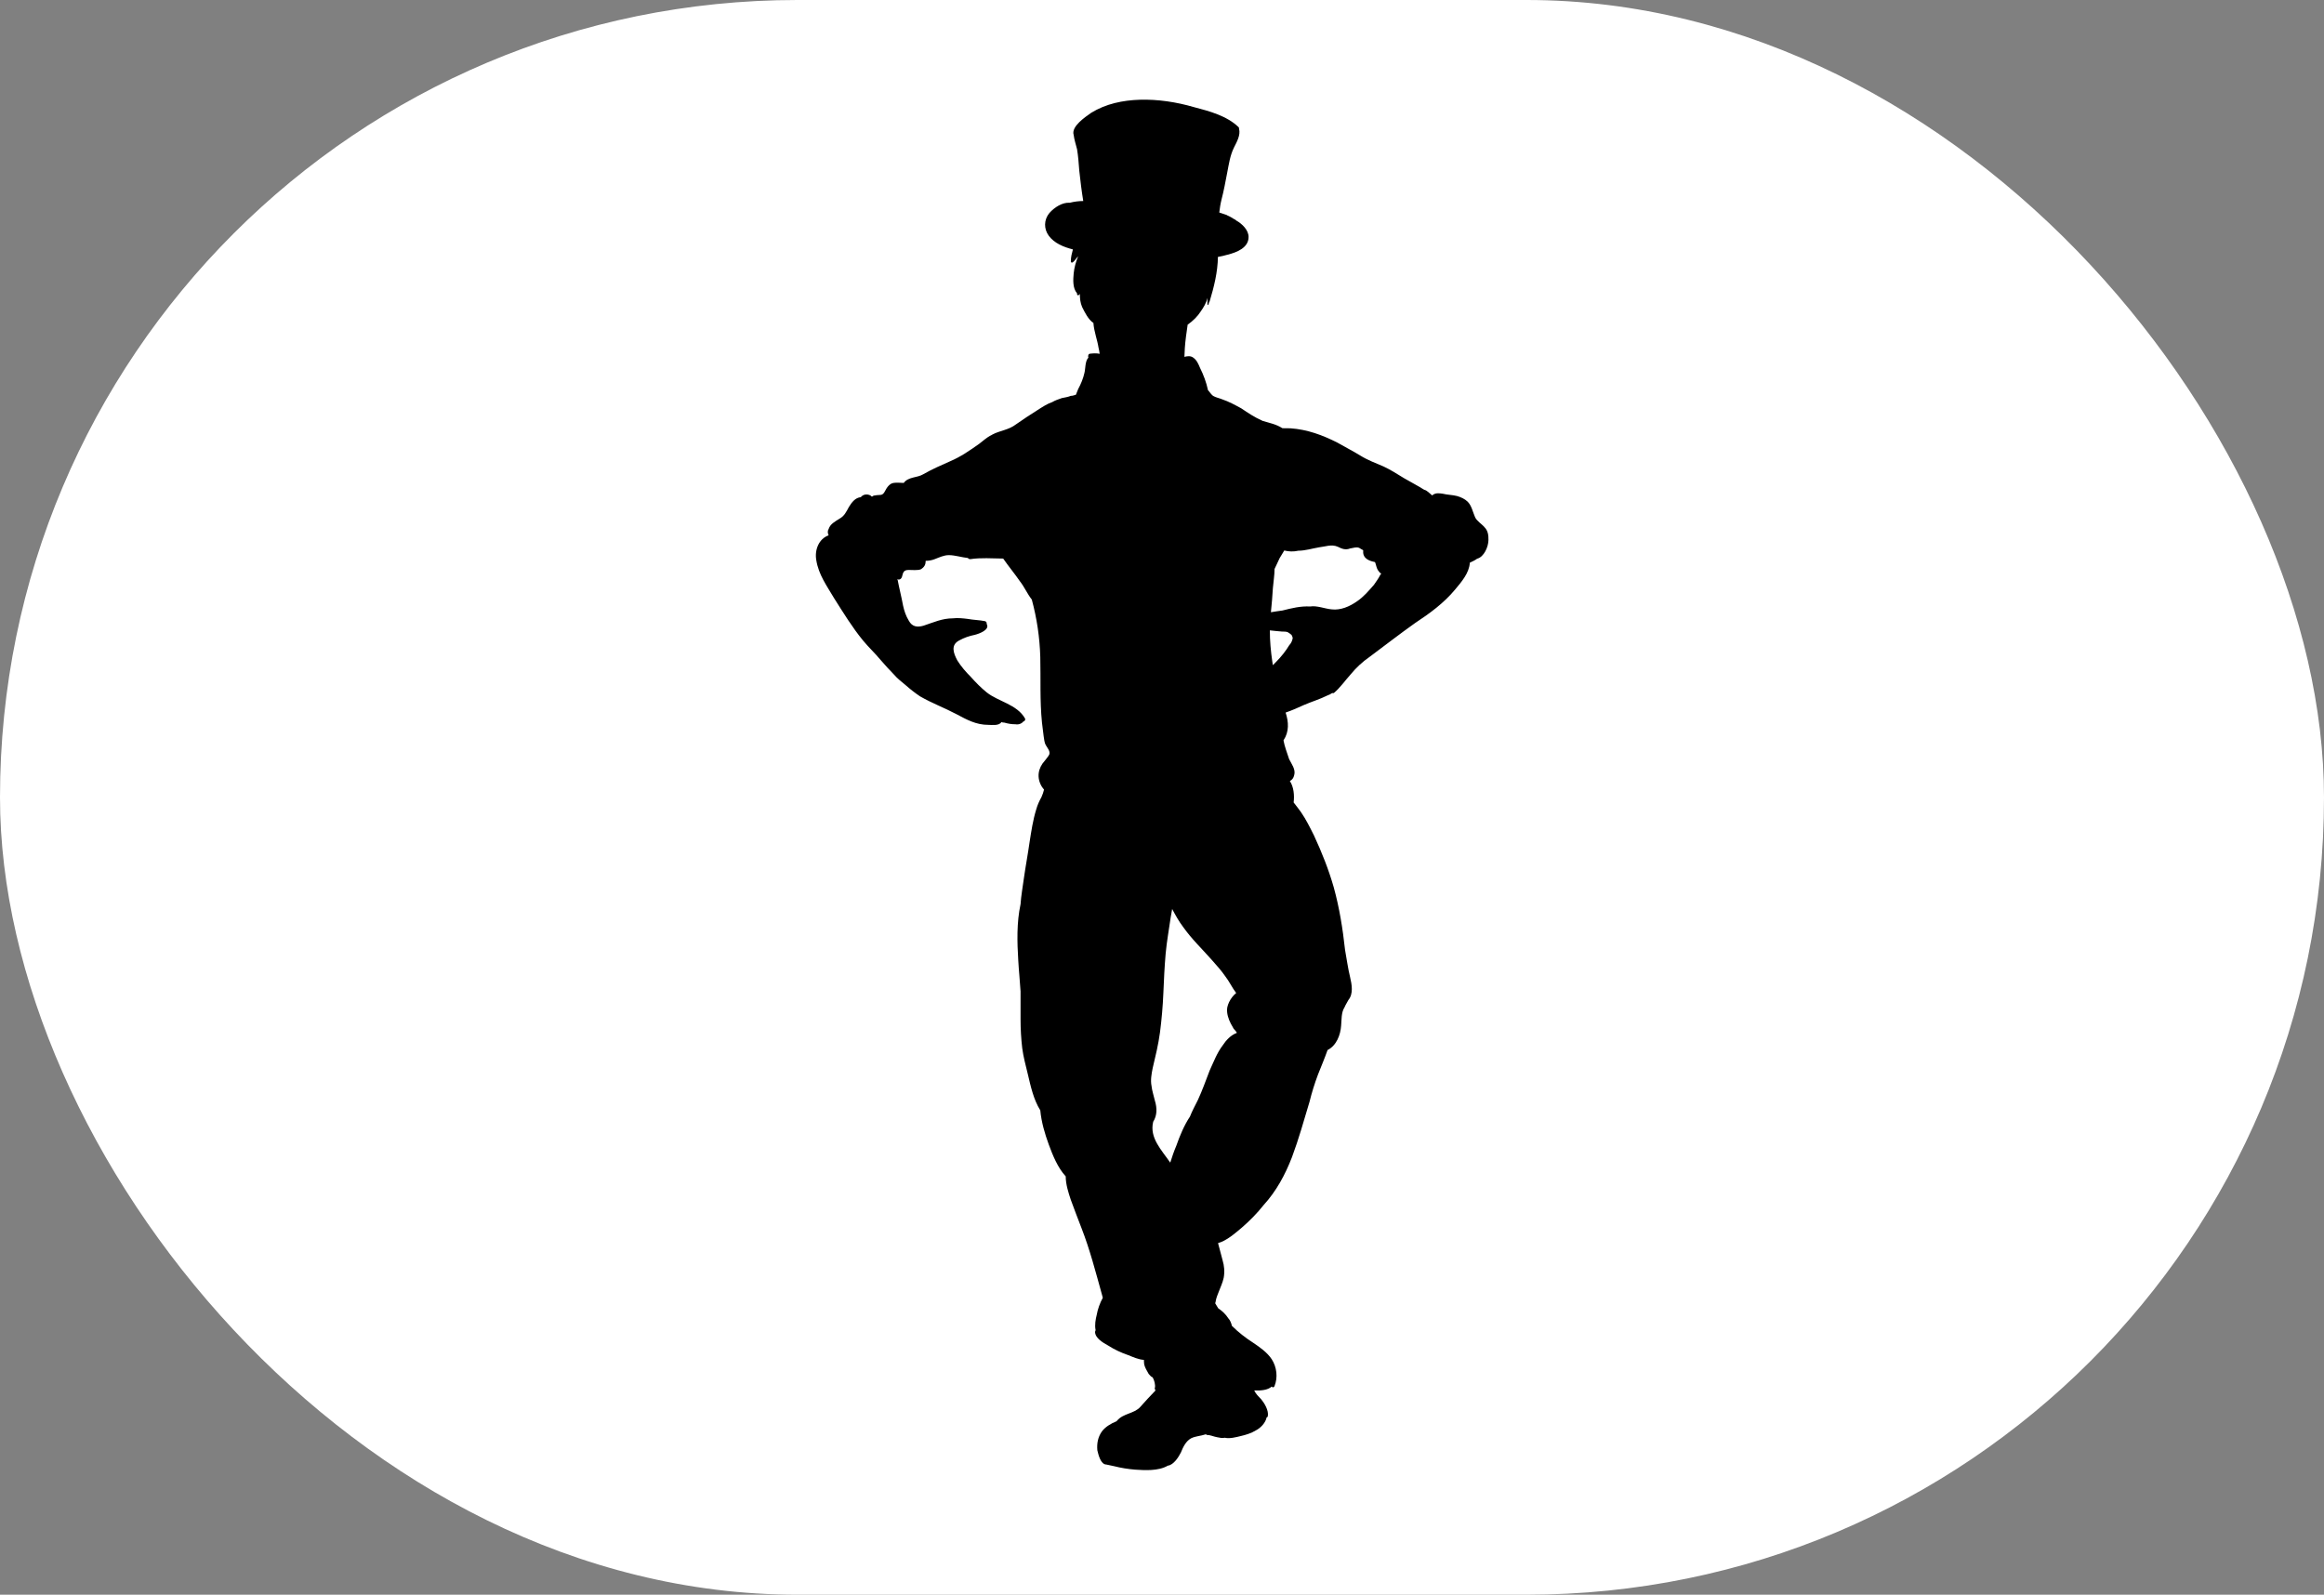 <svg width="51" height="35" viewBox="0 0 51 35" fill="none" xmlns="http://www.w3.org/2000/svg">
<rect x="0" y="0" width="51" height="35" fill="#808080" stroke="none"/>
<rect width="51" height="35" rx="17.5" fill="white"/>
<path d="M32.579 11.573C32.517 11.498 32.406 11.436 32.369 11.348C32.32 11.236 32.295 11.099 32.208 11.011C32.145 10.949 32.059 10.911 31.972 10.886C31.873 10.861 31.762 10.861 31.662 10.836C31.575 10.824 31.501 10.811 31.427 10.874L31.415 10.861C31.366 10.824 31.316 10.762 31.254 10.749C31.117 10.662 30.969 10.587 30.82 10.5C30.672 10.412 30.523 10.312 30.362 10.238C30.188 10.163 30.015 10.1 29.854 10C29.693 9.9 29.519 9.813 29.346 9.713C29.024 9.55 28.689 9.425 28.317 9.4C28.259 9.4 28.201 9.399 28.142 9.398C28.004 9.309 27.857 9.283 27.71 9.238C27.537 9.163 27.388 9.062 27.239 8.962C27.103 8.888 26.967 8.813 26.818 8.763C26.756 8.737 26.682 8.725 26.62 8.688C26.571 8.65 26.546 8.6 26.509 8.563C26.472 8.388 26.41 8.226 26.335 8.075C26.299 7.988 26.261 7.901 26.187 7.85C26.127 7.805 26.059 7.815 25.992 7.832C25.994 7.767 25.997 7.703 26.001 7.638C26.013 7.463 26.038 7.3 26.063 7.125C26.174 7.05 26.286 6.938 26.348 6.838C26.41 6.75 26.472 6.65 26.497 6.538C26.497 6.587 26.497 6.626 26.497 6.675C26.497 6.7 26.521 6.7 26.521 6.675C26.521 6.663 26.534 6.65 26.534 6.626C26.534 6.626 26.546 6.626 26.546 6.613C26.64 6.301 26.723 5.971 26.727 5.639C26.8 5.626 26.871 5.61 26.942 5.589C27.141 5.539 27.4 5.439 27.4 5.201C27.4 5.052 27.264 4.915 27.128 4.839C27.115 4.827 27.103 4.814 27.091 4.814C27.054 4.789 26.992 4.752 26.93 4.726C26.918 4.713 26.893 4.713 26.868 4.701C26.831 4.689 26.794 4.676 26.757 4.664C26.769 4.564 26.782 4.476 26.807 4.376C26.856 4.189 26.893 3.99 26.931 3.789C26.968 3.601 26.993 3.414 27.079 3.239C27.142 3.114 27.228 2.964 27.191 2.827C27.191 2.814 27.191 2.801 27.179 2.789C26.919 2.539 26.535 2.439 26.201 2.351C25.817 2.239 25.407 2.177 25.011 2.189C24.64 2.201 24.268 2.277 23.946 2.476C23.822 2.564 23.5 2.776 23.562 2.963C23.574 3.064 23.611 3.176 23.636 3.276C23.661 3.425 23.673 3.589 23.685 3.75C23.71 3.975 23.735 4.188 23.772 4.412C23.673 4.412 23.574 4.425 23.475 4.45C23.314 4.438 23.14 4.55 23.029 4.675C22.905 4.825 22.905 5.025 23.016 5.175C23.136 5.336 23.334 5.421 23.545 5.474C23.523 5.555 23.5 5.64 23.5 5.725C23.5 5.737 23.5 5.737 23.5 5.75C23.5 5.762 23.524 5.762 23.537 5.762C23.587 5.725 23.611 5.675 23.661 5.625C23.611 5.737 23.574 5.875 23.562 6C23.549 6.138 23.537 6.325 23.636 6.438C23.636 6.438 23.636 6.45 23.636 6.463C23.648 6.488 23.673 6.488 23.685 6.463C23.685 6.463 23.685 6.463 23.697 6.451C23.697 6.551 23.709 6.651 23.747 6.738C23.809 6.863 23.883 7.013 23.995 7.088C24.007 7.275 24.082 7.463 24.106 7.625C24.118 7.672 24.126 7.718 24.132 7.765C24.065 7.751 23.993 7.754 23.921 7.763C23.884 7.763 23.871 7.812 23.884 7.85C23.809 7.925 23.822 8.1 23.797 8.188C23.772 8.3 23.723 8.425 23.661 8.538C23.648 8.575 23.624 8.625 23.611 8.663C23.574 8.675 23.537 8.688 23.5 8.688C23.438 8.713 23.364 8.725 23.302 8.737C23.227 8.763 23.153 8.788 23.091 8.825C22.98 8.862 22.868 8.937 22.769 9C22.608 9.1 22.46 9.2 22.298 9.312C22.137 9.438 21.939 9.45 21.778 9.537C21.771 9.541 21.765 9.545 21.758 9.549C21.659 9.594 21.56 9.688 21.493 9.737C21.282 9.887 21.084 10.025 20.848 10.125C20.65 10.212 20.452 10.299 20.254 10.412C20.13 10.487 19.932 10.462 19.833 10.599C19.759 10.599 19.684 10.587 19.61 10.599C19.523 10.611 19.461 10.699 19.424 10.774C19.362 10.899 19.312 10.849 19.201 10.874C19.176 10.874 19.151 10.886 19.139 10.899C19.127 10.899 19.114 10.887 19.102 10.874C19.027 10.836 18.941 10.849 18.891 10.911C18.767 10.924 18.693 11.024 18.631 11.124C18.569 11.236 18.532 11.324 18.42 11.386C18.321 11.449 18.221 11.499 18.184 11.611C18.16 11.649 18.16 11.699 18.184 11.749C17.974 11.823 17.875 12.061 17.912 12.286C17.961 12.611 18.147 12.861 18.308 13.135C18.507 13.448 18.705 13.773 18.941 14.06C19.065 14.21 19.201 14.335 19.325 14.485C19.424 14.597 19.523 14.71 19.622 14.809C19.696 14.897 19.783 14.959 19.87 15.034C19.969 15.122 20.081 15.21 20.192 15.284C20.452 15.434 20.724 15.534 20.985 15.672C21.22 15.797 21.419 15.909 21.691 15.909C21.765 15.909 21.926 15.934 21.976 15.847C22.001 15.859 22.026 15.859 22.038 15.859C22.125 15.884 22.199 15.896 22.285 15.896C22.347 15.909 22.421 15.884 22.458 15.834C22.483 15.834 22.508 15.796 22.495 15.771C22.322 15.459 21.901 15.396 21.653 15.196C21.529 15.096 21.418 14.983 21.306 14.858C21.195 14.746 21.095 14.633 21.009 14.496C20.922 14.334 20.86 14.158 21.046 14.058C21.158 13.996 21.269 13.958 21.393 13.933C21.492 13.908 21.728 13.821 21.653 13.695C21.653 13.67 21.653 13.645 21.616 13.633C21.492 13.608 21.368 13.608 21.232 13.583C21.133 13.571 21.021 13.558 20.91 13.571C20.675 13.571 20.489 13.659 20.265 13.733C20.129 13.771 20.017 13.759 19.943 13.621C19.881 13.521 19.844 13.409 19.819 13.297C19.782 13.097 19.733 12.91 19.695 12.709C19.707 12.709 19.707 12.721 19.72 12.721C19.757 12.721 19.782 12.696 19.794 12.659C19.819 12.559 19.831 12.509 19.943 12.509C20.017 12.509 20.129 12.521 20.203 12.497C20.29 12.447 20.314 12.385 20.314 12.309C20.376 12.309 20.45 12.297 20.512 12.272C20.611 12.235 20.71 12.184 20.822 12.184C20.958 12.184 21.107 12.234 21.243 12.247C21.243 12.259 21.268 12.272 21.293 12.272C21.53 12.236 21.767 12.257 22.015 12.259C22.018 12.264 22.021 12.268 22.024 12.272C22.136 12.434 22.272 12.597 22.383 12.759C22.482 12.884 22.544 13.035 22.643 13.159C22.754 13.572 22.816 13.984 22.829 14.421C22.841 14.896 22.817 15.371 22.866 15.858C22.878 15.958 22.891 16.058 22.903 16.158C22.915 16.221 22.915 16.295 22.953 16.358C22.978 16.408 23.052 16.483 23.027 16.558C23.002 16.608 22.965 16.646 22.928 16.696C22.779 16.858 22.742 17.071 22.866 17.271C22.88 17.291 22.895 17.311 22.911 17.33C22.899 17.384 22.88 17.437 22.854 17.496C22.805 17.583 22.767 17.67 22.742 17.758C22.668 17.996 22.631 18.245 22.594 18.483C22.557 18.746 22.507 19.008 22.47 19.27C22.445 19.458 22.408 19.658 22.396 19.845C22.309 20.245 22.321 20.682 22.346 21.082C22.358 21.308 22.383 21.532 22.396 21.758C22.396 21.957 22.396 22.17 22.396 22.37C22.396 22.582 22.408 22.795 22.433 23.007C22.458 23.194 22.508 23.382 22.557 23.582C22.619 23.844 22.681 24.132 22.829 24.369C22.854 24.631 22.928 24.881 23.015 25.119C23.102 25.356 23.213 25.631 23.387 25.818C23.387 25.994 23.448 26.18 23.498 26.331C23.573 26.543 23.659 26.755 23.734 26.955C23.919 27.43 24.044 27.918 24.18 28.405C24.186 28.431 24.194 28.457 24.201 28.483C24.136 28.599 24.088 28.74 24.068 28.855C24.043 28.955 24.019 29.08 24.043 29.193C24.043 29.205 24.031 29.218 24.031 29.23C24.031 29.368 24.204 29.468 24.316 29.53C24.452 29.618 24.613 29.693 24.762 29.743C24.862 29.783 24.987 29.84 25.103 29.846C25.105 29.878 25.104 29.91 25.109 29.943C25.121 30.005 25.171 30.093 25.208 30.155C25.233 30.18 25.257 30.218 25.295 30.23C25.332 30.293 25.357 30.393 25.345 30.455C25.333 30.467 25.345 30.492 25.357 30.518C25.245 30.631 25.134 30.756 25.022 30.88C24.886 31.03 24.651 31.017 24.514 31.18L24.502 31.193C24.378 31.243 24.254 31.318 24.18 31.418C24.093 31.543 24.068 31.68 24.081 31.83C24.105 31.931 24.155 32.143 24.279 32.143C24.341 32.155 24.403 32.168 24.452 32.18C24.6 32.218 24.761 32.243 24.91 32.255C25.108 32.267 25.418 32.292 25.629 32.167C25.753 32.154 25.864 31.98 25.914 31.88C25.964 31.755 26.026 31.63 26.137 31.568C26.236 31.518 26.348 31.518 26.459 31.48C26.459 31.48 26.471 31.48 26.484 31.493C26.559 31.493 26.633 31.53 26.707 31.543C26.769 31.555 26.818 31.568 26.88 31.555C26.979 31.581 27.128 31.543 27.227 31.518C27.338 31.493 27.462 31.455 27.561 31.393C27.66 31.343 27.772 31.231 27.797 31.106C27.809 31.106 27.822 31.094 27.822 31.081C27.846 30.956 27.747 30.794 27.673 30.706C27.611 30.643 27.561 30.594 27.524 30.518C27.524 30.518 27.524 30.517 27.523 30.517C27.664 30.523 27.821 30.512 27.908 30.431C27.92 30.456 27.958 30.456 27.97 30.419C28.045 30.231 28.02 30.006 27.908 29.832C27.809 29.682 27.648 29.569 27.499 29.469C27.333 29.362 27.178 29.242 27.034 29.099C27.021 29.036 26.991 28.97 26.954 28.932C26.897 28.842 26.821 28.773 26.734 28.714C26.712 28.68 26.69 28.644 26.669 28.607C26.669 28.582 26.681 28.57 26.681 28.544C26.693 28.482 26.718 28.419 26.743 28.357C26.78 28.258 26.83 28.157 26.854 28.045C26.879 27.907 26.866 27.782 26.829 27.657C26.792 27.532 26.767 27.408 26.73 27.283C26.916 27.233 27.101 27.07 27.25 26.945C27.423 26.795 27.585 26.632 27.733 26.445C28.006 26.146 28.204 25.783 28.353 25.395C28.502 24.996 28.613 24.596 28.737 24.183C28.786 23.983 28.848 23.784 28.923 23.584C28.997 23.396 29.072 23.221 29.133 23.046C29.332 22.946 29.418 22.709 29.431 22.509C29.443 22.384 29.431 22.222 29.505 22.109C29.53 22.047 29.567 21.997 29.591 21.947C29.703 21.81 29.666 21.609 29.628 21.447C29.579 21.247 29.554 21.048 29.517 20.848C29.467 20.386 29.393 19.923 29.269 19.474C29.158 19.086 29.009 18.711 28.835 18.336C28.748 18.162 28.662 17.987 28.55 17.824C28.501 17.761 28.451 17.686 28.389 17.612C28.408 17.454 28.391 17.269 28.306 17.142C28.353 17.116 28.386 17.081 28.401 17.012C28.439 16.887 28.339 16.761 28.29 16.662C28.241 16.511 28.191 16.386 28.166 16.249C28.294 16.059 28.28 15.845 28.213 15.639C28.35 15.592 28.485 15.533 28.612 15.474C28.785 15.399 28.959 15.349 29.133 15.262C29.169 15.25 29.195 15.237 29.232 15.212C29.244 15.212 29.256 15.212 29.269 15.212C29.405 15.1 29.517 14.937 29.641 14.8C29.765 14.649 29.901 14.524 30.062 14.412C30.397 14.162 30.718 13.913 31.053 13.675C31.375 13.463 31.685 13.237 31.933 12.938C32.069 12.775 32.243 12.576 32.255 12.35C32.305 12.325 32.366 12.3 32.416 12.262C32.565 12.225 32.664 12 32.664 11.85C32.666 11.749 32.654 11.649 32.579 11.573ZM26.831 22.945C26.707 23.107 26.633 23.307 26.546 23.495C26.459 23.72 26.385 23.932 26.286 24.145C26.224 24.27 26.162 24.382 26.113 24.507C25.988 24.694 25.889 24.931 25.815 25.144C25.764 25.264 25.721 25.388 25.681 25.517C25.489 25.237 25.22 24.972 25.307 24.619C25.394 24.482 25.394 24.319 25.344 24.157C25.319 24.045 25.282 23.944 25.27 23.832C25.245 23.707 25.27 23.57 25.295 23.445C25.357 23.182 25.419 22.932 25.456 22.657C25.493 22.37 25.518 22.082 25.53 21.795C25.542 21.507 25.555 21.22 25.58 20.932C25.605 20.657 25.654 20.395 25.691 20.132C25.703 20.072 25.714 20.011 25.723 19.95C25.796 20.087 25.87 20.221 25.964 20.345C26.149 20.607 26.373 20.82 26.583 21.057C26.695 21.182 26.806 21.307 26.892 21.432C26.979 21.544 27.041 21.682 27.128 21.794C27.004 21.894 26.905 22.081 26.93 22.219C26.942 22.331 26.992 22.444 27.054 22.544C27.066 22.581 27.104 22.607 27.129 22.645C27.129 22.645 27.141 22.657 27.141 22.67C27.004 22.721 26.905 22.833 26.831 22.945ZM28.293 14.16C28.218 14.285 28.119 14.41 28.008 14.523C27.985 14.548 27.96 14.573 27.933 14.599C27.93 14.573 27.925 14.548 27.921 14.523C27.888 14.296 27.866 14.065 27.867 13.835C27.955 13.848 28.044 13.851 28.132 13.861C28.169 13.861 28.219 13.861 28.256 13.873C28.293 13.898 28.318 13.91 28.343 13.935C28.355 13.96 28.368 13.985 28.368 14.01C28.355 14.073 28.33 14.122 28.293 14.16ZM30.287 12.623C30.25 12.698 30.201 12.761 30.151 12.836C30.04 12.961 29.928 13.098 29.779 13.198C29.618 13.311 29.42 13.398 29.222 13.374C29.074 13.361 28.9 13.286 28.751 13.311C28.541 13.299 28.342 13.349 28.144 13.399C28.061 13.408 27.978 13.424 27.89 13.437C27.91 13.258 27.922 13.079 27.933 12.912C27.945 12.761 27.97 12.624 27.97 12.487C28.008 12.412 28.045 12.324 28.082 12.249C28.115 12.195 28.148 12.139 28.183 12.082C28.283 12.107 28.386 12.111 28.491 12.087C28.64 12.087 28.8 12.037 28.949 12.012C29.073 12 29.221 11.938 29.358 12C29.457 12.05 29.531 12.075 29.63 12.037C29.704 12.025 29.767 12 29.828 12.025C29.866 12.05 29.891 12.062 29.915 12.075C29.915 12.101 29.915 12.113 29.915 12.138C29.928 12.25 30.027 12.3 30.126 12.325C30.175 12.338 30.175 12.325 30.188 12.376C30.2 12.413 30.213 12.476 30.238 12.513C30.262 12.538 30.275 12.576 30.312 12.588C30.3 12.598 30.3 12.611 30.287 12.623Z" fill="black"/>
</svg>

